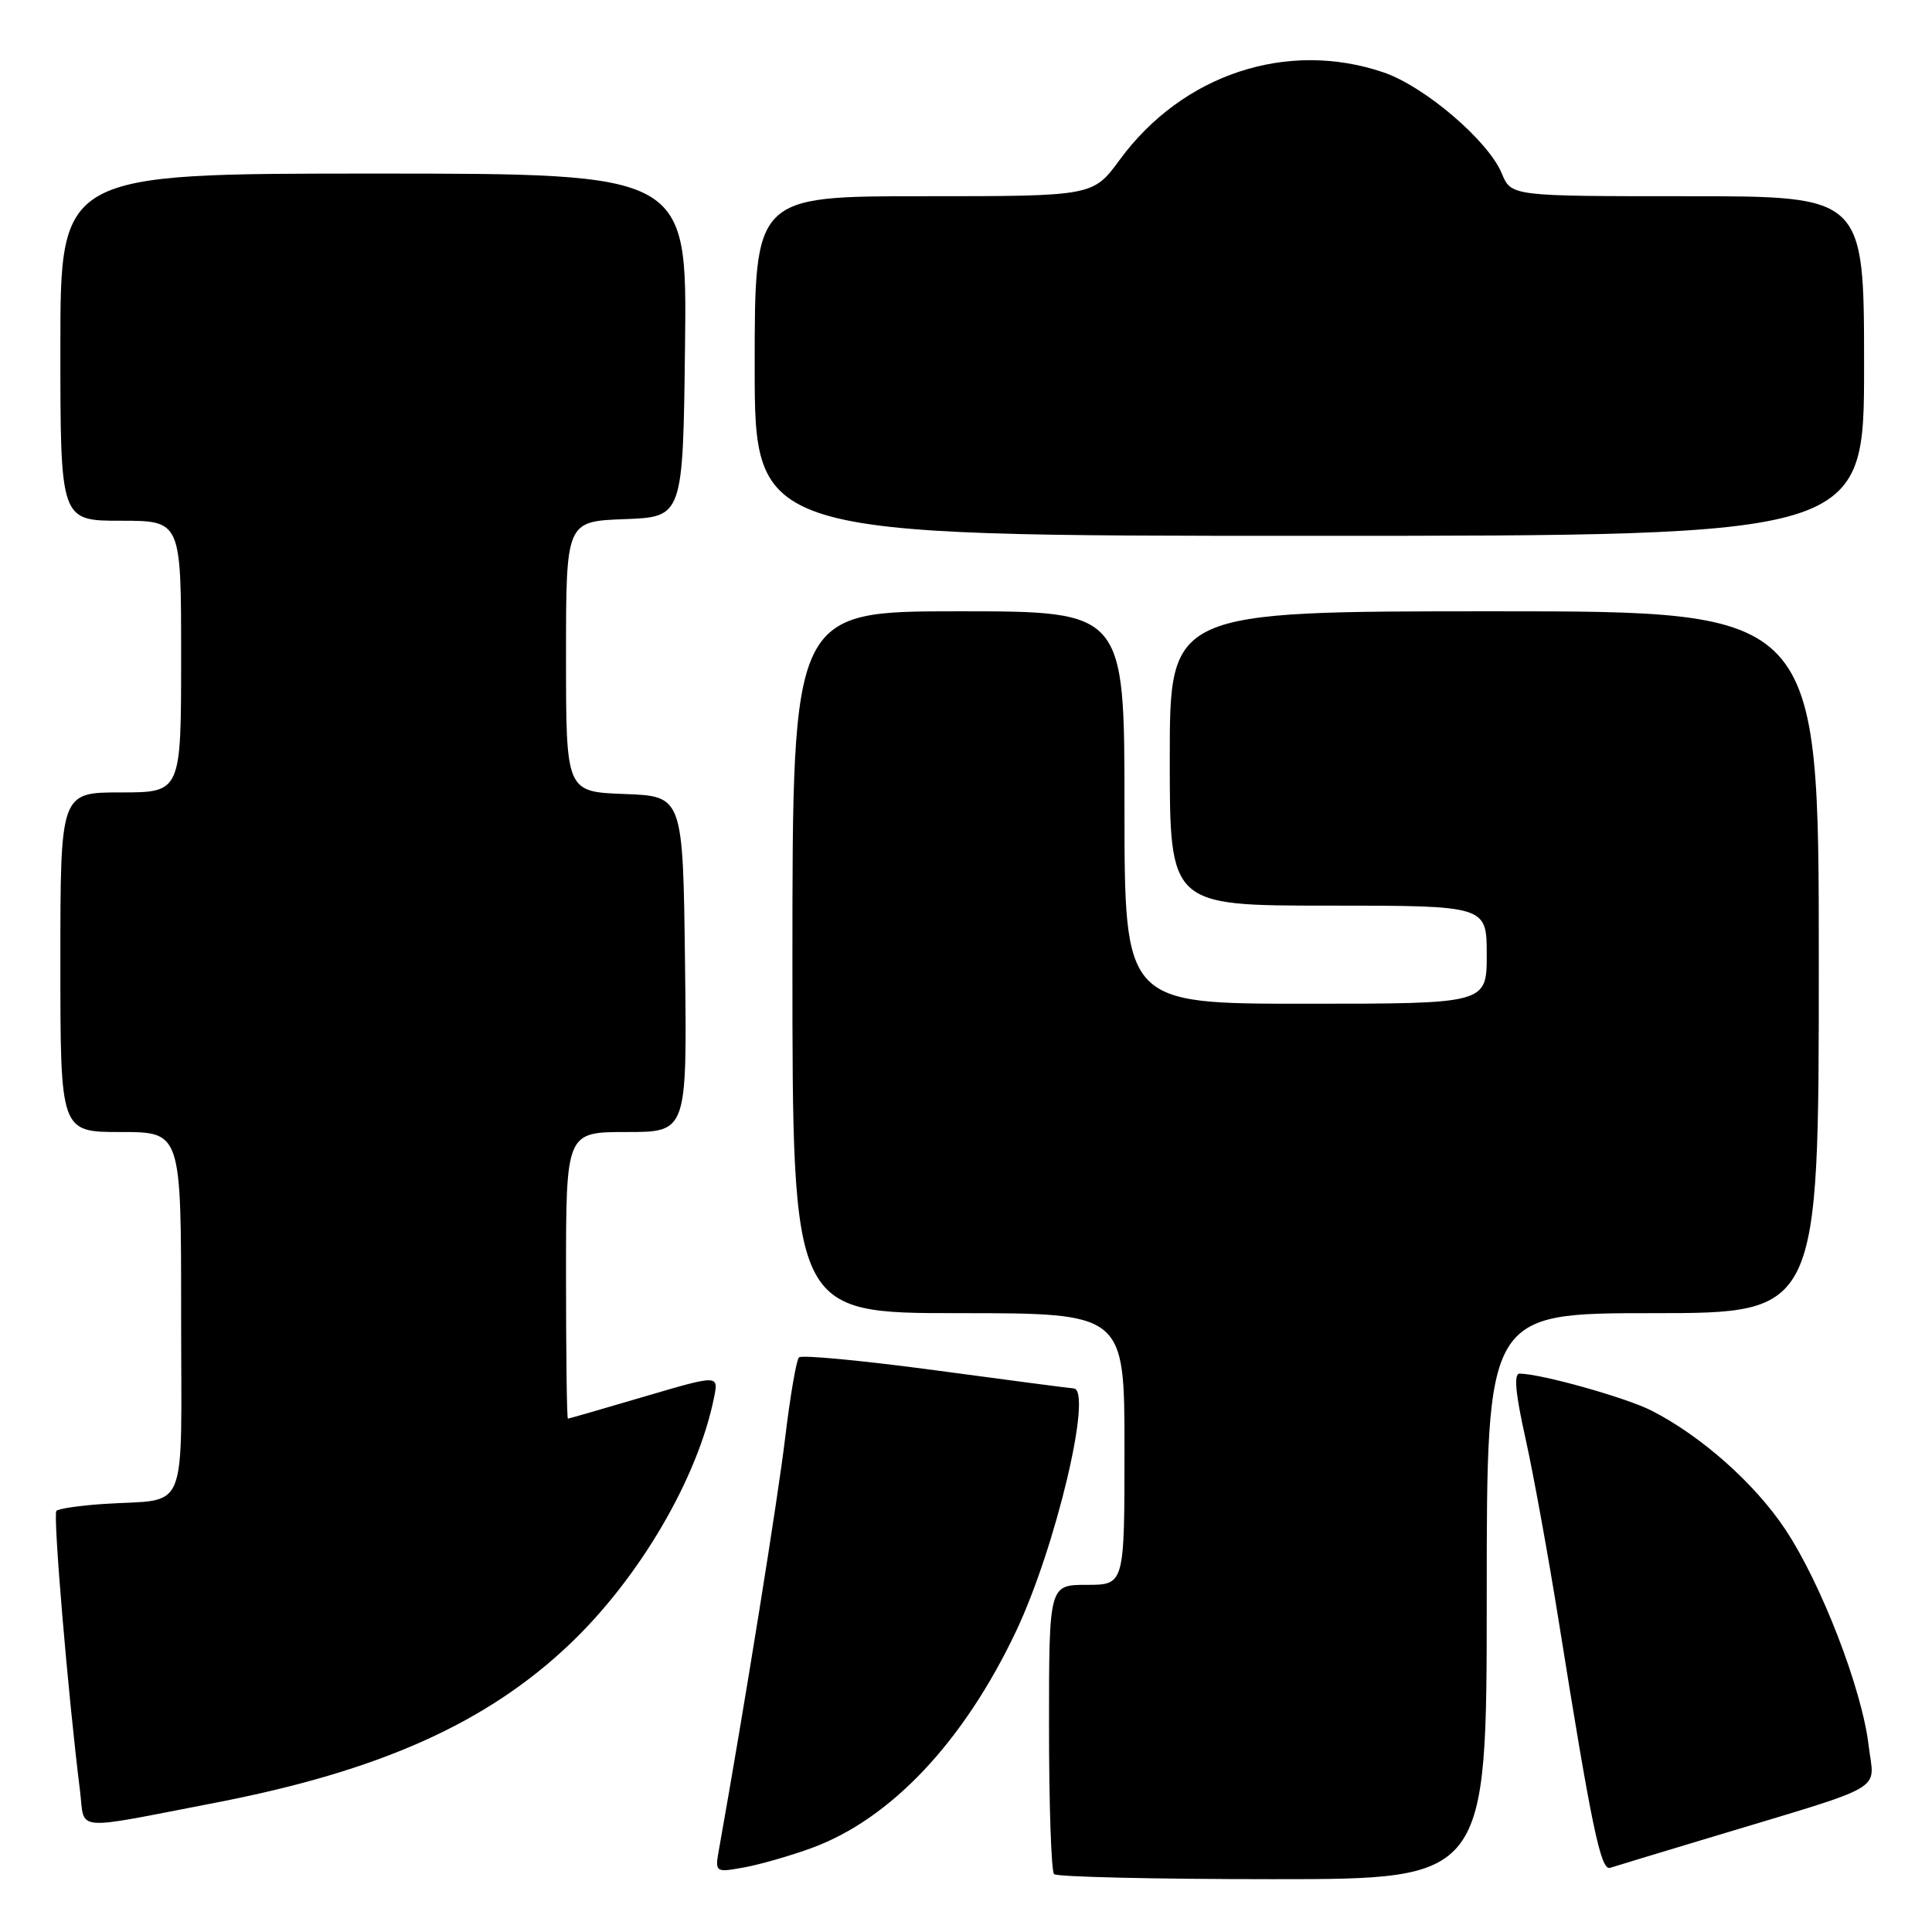 <?xml version="1.0" encoding="UTF-8" standalone="no"?>
<!DOCTYPE svg PUBLIC "-//W3C//DTD SVG 1.1//EN" "http://www.w3.org/Graphics/SVG/1.1/DTD/svg11.dtd" >
<svg xmlns="http://www.w3.org/2000/svg" xmlns:xlink="http://www.w3.org/1999/xlink" version="1.1" viewBox="0 0 256 256">
 <g >
 <path fill="currentColor"
d=" M 197.00 211.50 C 197.00 174.00 197.00 174.00 219.00 174.00 C 241.00 174.00 241.00 174.00 241.00 127.50 C 241.00 81.00 241.00 81.00 198.00 81.00 C 155.00 81.00 155.00 81.00 155.00 100.50 C 155.00 120.00 155.00 120.00 176.00 120.00 C 197.00 120.00 197.00 120.00 197.00 126.50 C 197.00 133.00 197.00 133.00 173.00 133.00 C 149.00 133.00 149.00 133.00 149.00 107.00 C 149.00 81.00 149.00 81.00 127.00 81.00 C 105.00 81.00 105.00 81.00 105.00 127.50 C 105.00 174.00 105.00 174.00 127.00 174.00 C 149.00 174.00 149.00 174.00 149.00 192.00 C 149.00 210.00 149.00 210.00 144.00 210.00 C 139.00 210.00 139.00 210.00 139.00 228.83 C 139.00 239.19 139.30 247.97 139.67 248.33 C 140.03 248.70 153.08 249.00 168.67 249.00 C 197.00 249.00 197.00 249.00 197.00 211.50 Z  M 107.61 244.85 C 118.07 240.99 127.69 230.78 134.61 216.20 C 139.91 205.04 144.87 184.08 142.25 183.97 C 141.84 183.95 133.62 182.88 124.00 181.58 C 114.38 180.29 106.22 179.51 105.87 179.86 C 105.52 180.21 104.70 185.00 104.04 190.50 C 103.08 198.55 98.67 225.97 95.31 244.82 C 94.71 248.14 94.71 248.14 98.61 247.44 C 100.75 247.05 104.80 245.88 107.61 244.85 Z  M 226.50 243.51 C 250.58 236.24 248.34 237.54 247.60 231.27 C 246.73 223.83 241.31 209.78 236.55 202.64 C 232.52 196.57 225.43 190.28 218.85 186.92 C 215.45 185.19 204.27 182.05 201.36 182.01 C 200.56 182.00 200.80 184.61 202.13 190.57 C 203.18 195.29 205.16 206.20 206.54 214.82 C 210.89 242.06 212.11 247.89 213.34 247.50 C 213.98 247.29 219.90 245.50 226.50 243.51 Z  M 28.50 238.88 C 50.31 234.67 64.46 228.34 75.50 217.85 C 84.75 209.05 92.49 195.82 94.62 185.15 C 95.22 182.16 95.22 182.16 85.36 185.06 C 79.94 186.66 75.39 187.97 75.25 187.98 C 75.11 187.99 75.00 179.45 75.00 169.00 C 75.00 150.00 75.00 150.00 83.02 150.00 C 91.04 150.00 91.04 150.00 90.77 127.75 C 90.50 105.50 90.50 105.50 82.75 105.21 C 75.00 104.92 75.00 104.92 75.00 87.00 C 75.00 69.08 75.00 69.08 82.75 68.79 C 90.50 68.50 90.50 68.50 90.77 45.75 C 91.04 23.00 91.04 23.00 49.52 23.00 C 8.00 23.00 8.00 23.00 8.00 46.00 C 8.00 69.00 8.00 69.00 16.00 69.00 C 24.00 69.00 24.00 69.00 24.00 87.00 C 24.00 105.00 24.00 105.00 16.00 105.00 C 8.00 105.00 8.00 105.00 8.00 127.50 C 8.00 150.00 8.00 150.00 16.00 150.00 C 24.00 150.00 24.00 150.00 24.00 173.98 C 24.00 201.39 25.16 198.52 13.75 199.28 C 10.59 199.49 7.76 199.90 7.47 200.20 C 7.00 200.67 9.03 224.76 10.60 237.28 C 11.28 242.75 9.33 242.58 28.50 238.88 Z  M 247.00 48.50 C 247.00 26.00 247.00 26.00 223.62 26.00 C 200.24 26.00 200.24 26.00 198.99 22.97 C 197.19 18.64 188.78 11.45 183.32 9.59 C 170.56 5.25 156.69 9.84 148.38 21.16 C 144.83 26.00 144.83 26.00 122.41 26.00 C 100.00 26.00 100.00 26.00 100.00 48.50 C 100.00 71.00 100.00 71.00 173.50 71.00 C 247.00 71.00 247.00 71.00 247.00 48.50 Z "/>
</g>
</svg>